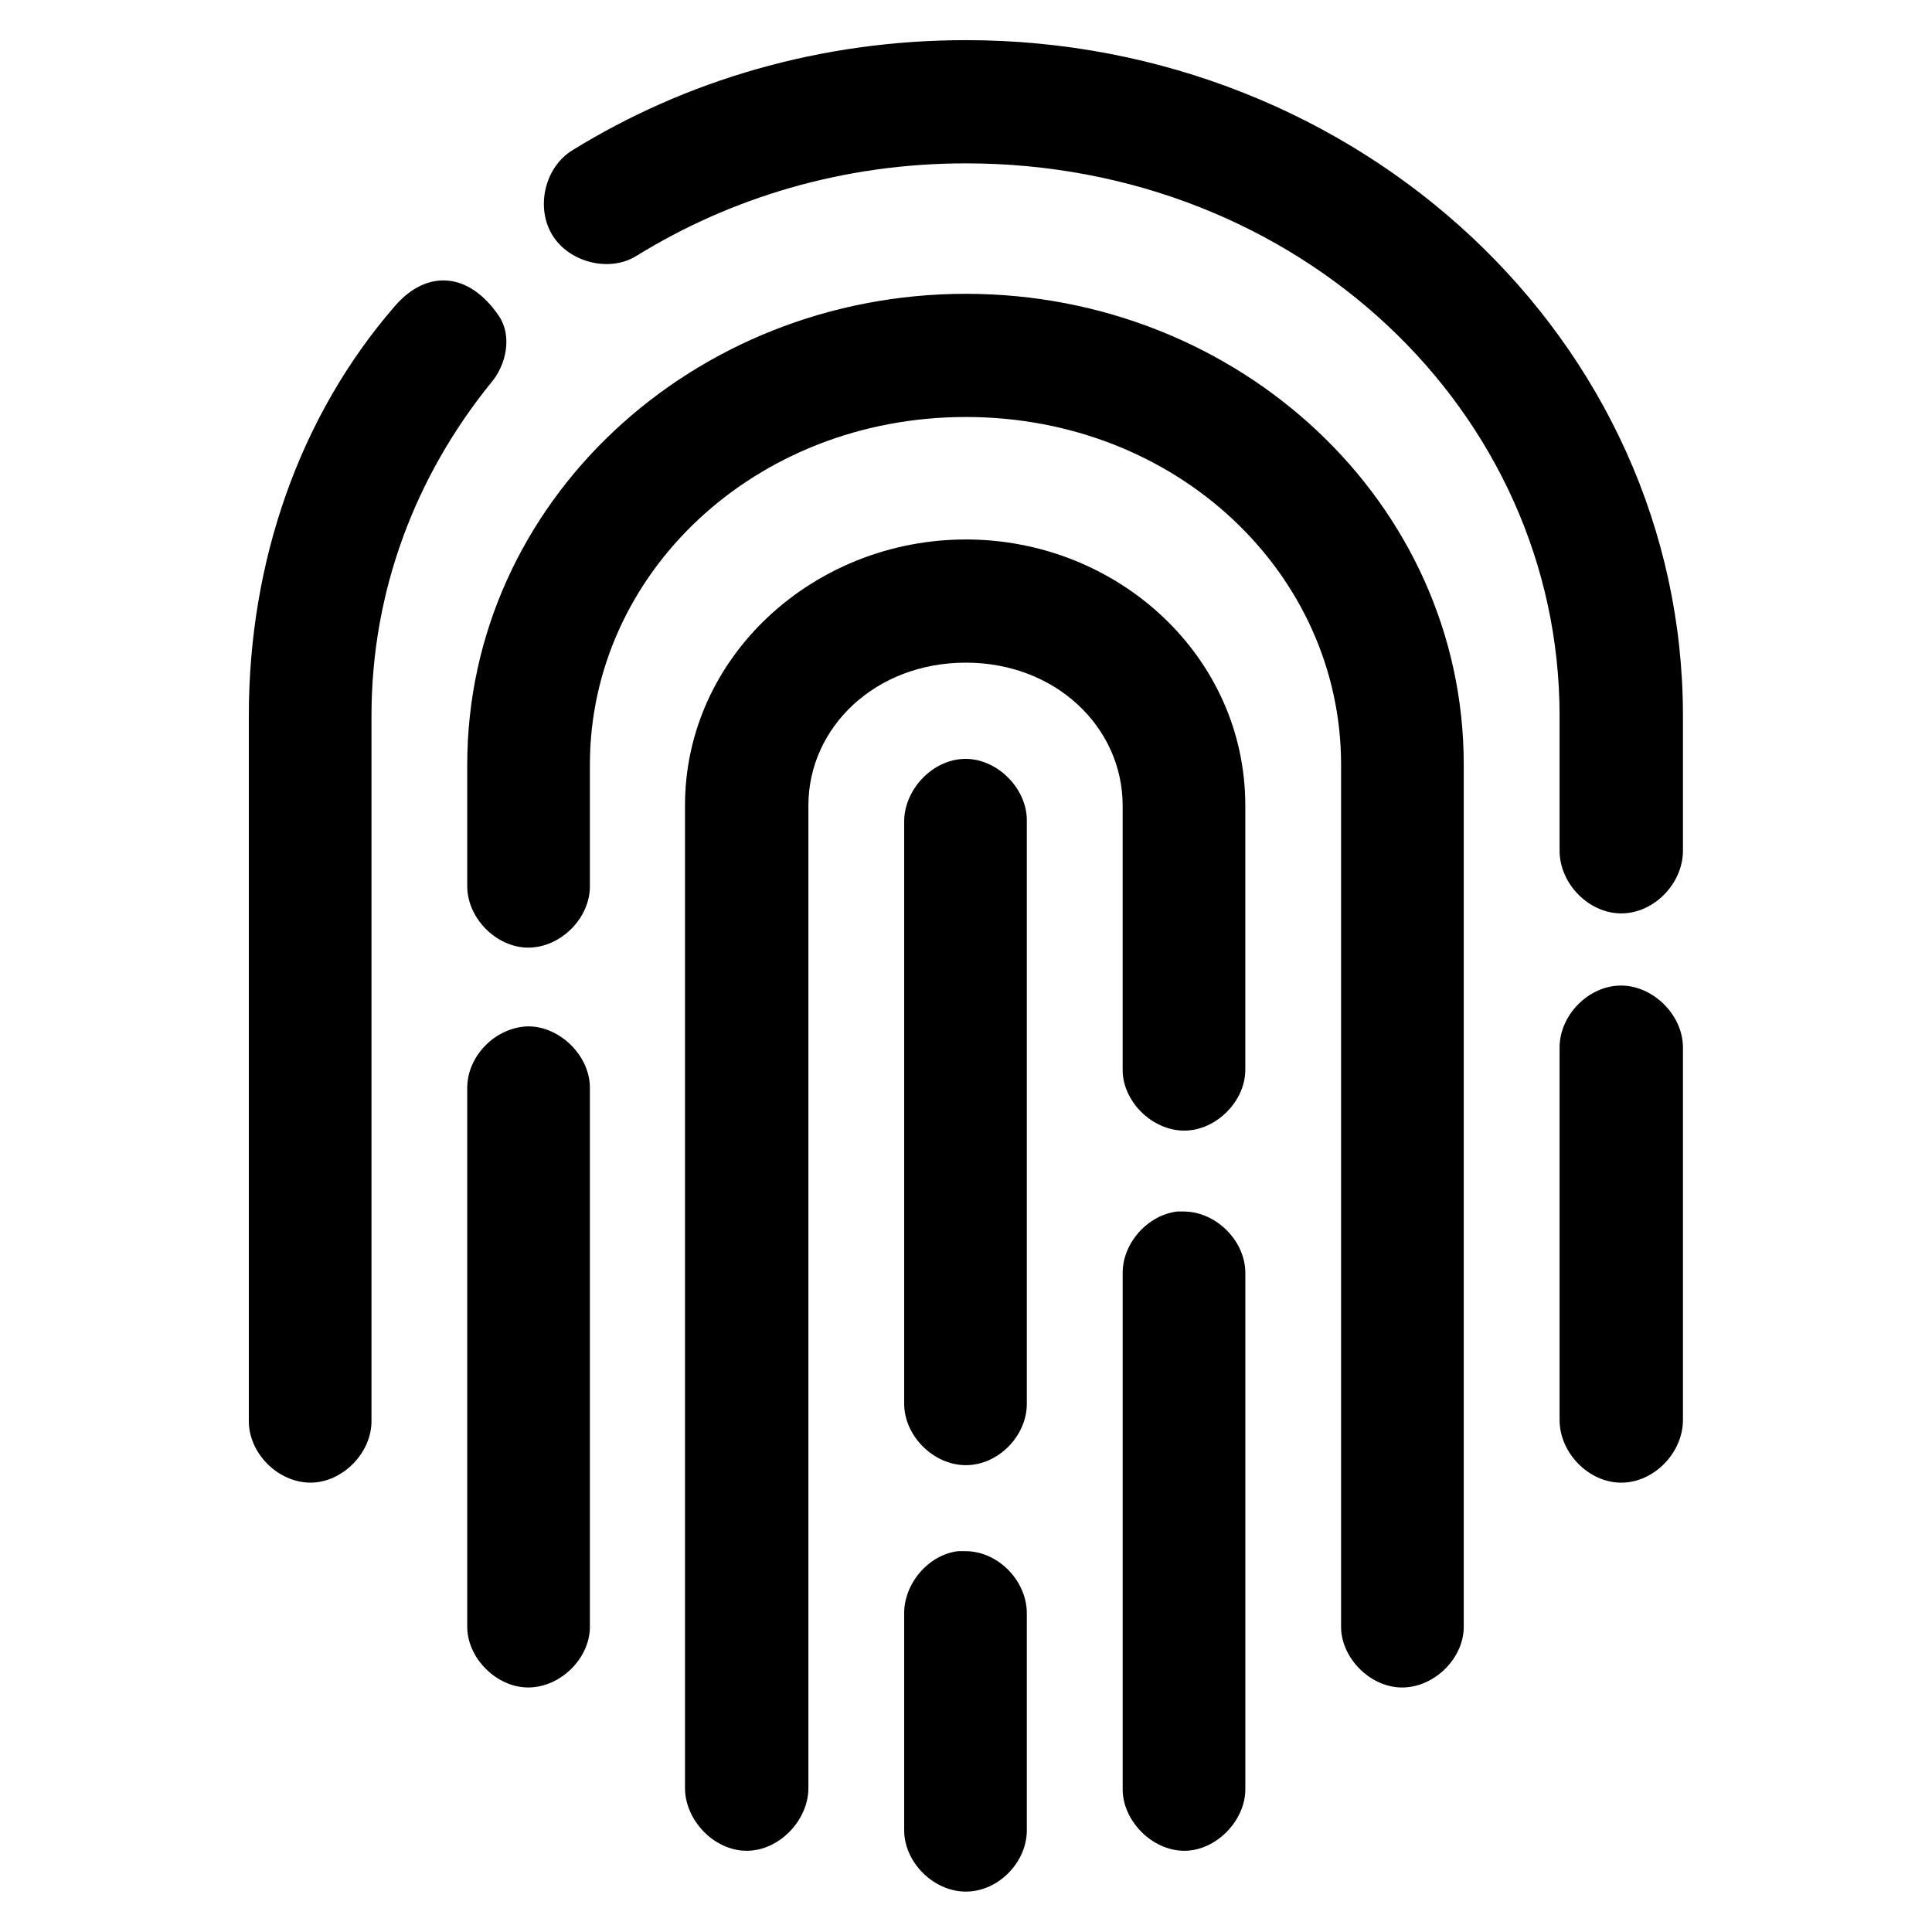 <svg xmlns="http://www.w3.org/2000/svg" version="1.1" xmlns:xlink="http://www.w3.org/1999/xlink" xmlns:svgjs="http://svgjs.com/svgjs" width="330mm" height="330mm"><svg width="330mm" height="330mm" viewBox="0 0 330 330" version="1.1" id="SvgjsSvg1006" inkscape:version="1.1.1 (3bf5ae0d25, 2021-09-20)" sodipodi:docname="ousia - icon.svg" xmlns:inkscape="http://www.inkscape.org/namespaces/inkscape" xmlns:sodipodi="http://sodipodi.sourceforge.net/DTD/sodipodi-0.dtd" xmlns="http://www.w3.org/2000/svg" xmlns:svg="http://www.w3.org/2000/svg">
  <sodipodi:namedview id="SvgjsSodipodi:namedview1005" pagecolor="#ffffff" bordercolor="#666666" borderopacity="1.0" inkscape:pageshadow="2" inkscape:pageopacity="0.0" inkscape:pagecheckerboard="0" inkscape:document-units="mm" showgrid="false" fit-margin-top="0" fit-margin-left="0" fit-margin-right="0" fit-margin-bottom="0" inkscape:zoom="0.38885732" inkscape:cx="-1065.9437" inkscape:cy="831.92467" inkscape:window-width="3440" inkscape:window-height="1377" inkscape:window-x="1432" inkscape:window-y="690" inkscape:window-maximized="1" inkscape:current-layer="layer1"></sodipodi:namedview>
  <defs id="SvgjsDefs1004"></defs>
  <g inkscape:label="Ebene 1" inkscape:groupmode="layer" id="SvgjsG1003" transform="translate(-67.003,64.239)">
    <g id="SvgjsG1002" featurekey="symbolFeature-0" transform="matrix(4.453,0,0,4.453,9.333,-121.91)" fill="#000000">
      <g id="SvgjsG1001">
        <path d="m 50,14.491 c -5.568,0 -10.746,1.538 -15.09,4.222 -1.058,0.643 -1.42,2.181 -0.779,3.244 0.641,1.063 2.199,1.454 3.229,0.811 3.619,-2.237 7.935,-3.551 12.64,-3.551 12.751,0 22.773,9.506 22.773,21.193 v 5.173 c 0,1.258 1.113,2.404 2.367,2.404 1.252,0 2.365,-1.146 2.365,-2.404 V 40.41 C 77.506,26.011 65.09,14.491 50,14.491 Z M 28.118,24.668 c -3.675,4.222 -5.623,9.814 -5.623,15.741 v 27.009 c -0.028,1.258 1.113,2.404 2.366,2.404 1.225,0 2.366,-1.146 2.339,-2.404 V 40.41 c 0,-4.809 1.697,-9.199 4.565,-12.75 0.612,-0.699 0.835,-1.817 0.334,-2.572 -1.169,-1.734 -2.784,-1.79 -3.981,-0.42 z M 50,24.221 c -10.469,0 -19.127,7.997 -19.127,18.062 v 4.613 c -0.027,1.258 1.114,2.404 2.339,2.404 1.253,0 2.395,-1.146 2.366,-2.404 v -4.613 c 0,-7.326 6.32,-13.337 14.422,-13.337 8.101,0 14.392,6.011 14.392,13.337 v 33.021 c -0.027,1.229 1.115,2.376 2.34,2.376 1.252,0 2.395,-1.146 2.365,-2.376 V 42.283 C 69.098,32.218 60.469,24.221 50,24.221 Z m 0,9.423 c -5.818,0 -10.774,4.474 -10.774,10.205 v 37.689 c 0,1.23 1.114,2.405 2.366,2.405 1.253,0 2.367,-1.175 2.367,-2.405 V 43.849 c 0,-2.992 2.561,-5.48 6.041,-5.48 3.453,0 6.013,2.488 6.013,5.48 v 10.094 c -0.027,1.23 1.113,2.376 2.367,2.376 1.225,0 2.365,-1.146 2.338,-2.376 V 43.849 C 60.719,38.117 55.818,33.644 50,33.644 Z m -0.056,8.416 c -1.225,0.028 -2.311,1.174 -2.311,2.404 v 22.284 c -0.027,1.258 1.114,2.404 2.367,2.404 1.253,0 2.367,-1.146 2.337,-2.404 V 44.464 c 0.03,-1.258 -1.14,-2.433 -2.393,-2.404 z m 25.14,8.695 c -1.225,0.028 -2.311,1.146 -2.311,2.377 v 14.287 c 0,1.258 1.113,2.404 2.367,2.404 1.252,0 2.365,-1.146 2.365,-2.404 V 53.132 c 0.001,-1.259 -1.167,-2.405 -2.421,-2.377 z M 33.212,52.32 c -1.253,0.028 -2.366,1.146 -2.339,2.405 v 20.578 c -0.027,1.229 1.114,2.376 2.339,2.376 1.253,0 2.395,-1.146 2.366,-2.376 V 54.726 c 0.029,-1.259 -1.14,-2.406 -2.366,-2.406 z m 24.89,7.102 c -1.141,0.141 -2.115,1.23 -2.088,2.405 v 19.711 c -0.027,1.23 1.113,2.405 2.367,2.405 1.225,0 2.365,-1.175 2.338,-2.405 V 61.827 c 0.027,-1.259 -1.113,-2.405 -2.367,-2.405 -0.082,0 -0.166,0 -0.25,0 z m -8.408,13.029 c -1.141,0.141 -2.088,1.259 -2.061,2.433 v 8.221 c -0.027,1.258 1.114,2.404 2.367,2.404 1.253,0 2.367,-1.146 2.337,-2.404 v -8.221 c 0.029,-1.286 -1.113,-2.46 -2.394,-2.433 -0.082,0 -0.165,0 -0.249,0 z" id="SvgjsPath1000"></path>
      </g>
    </g>
  </g>
</svg><style>@media (prefers-color-scheme: light) { :root { filter: none; } }
</style></svg>